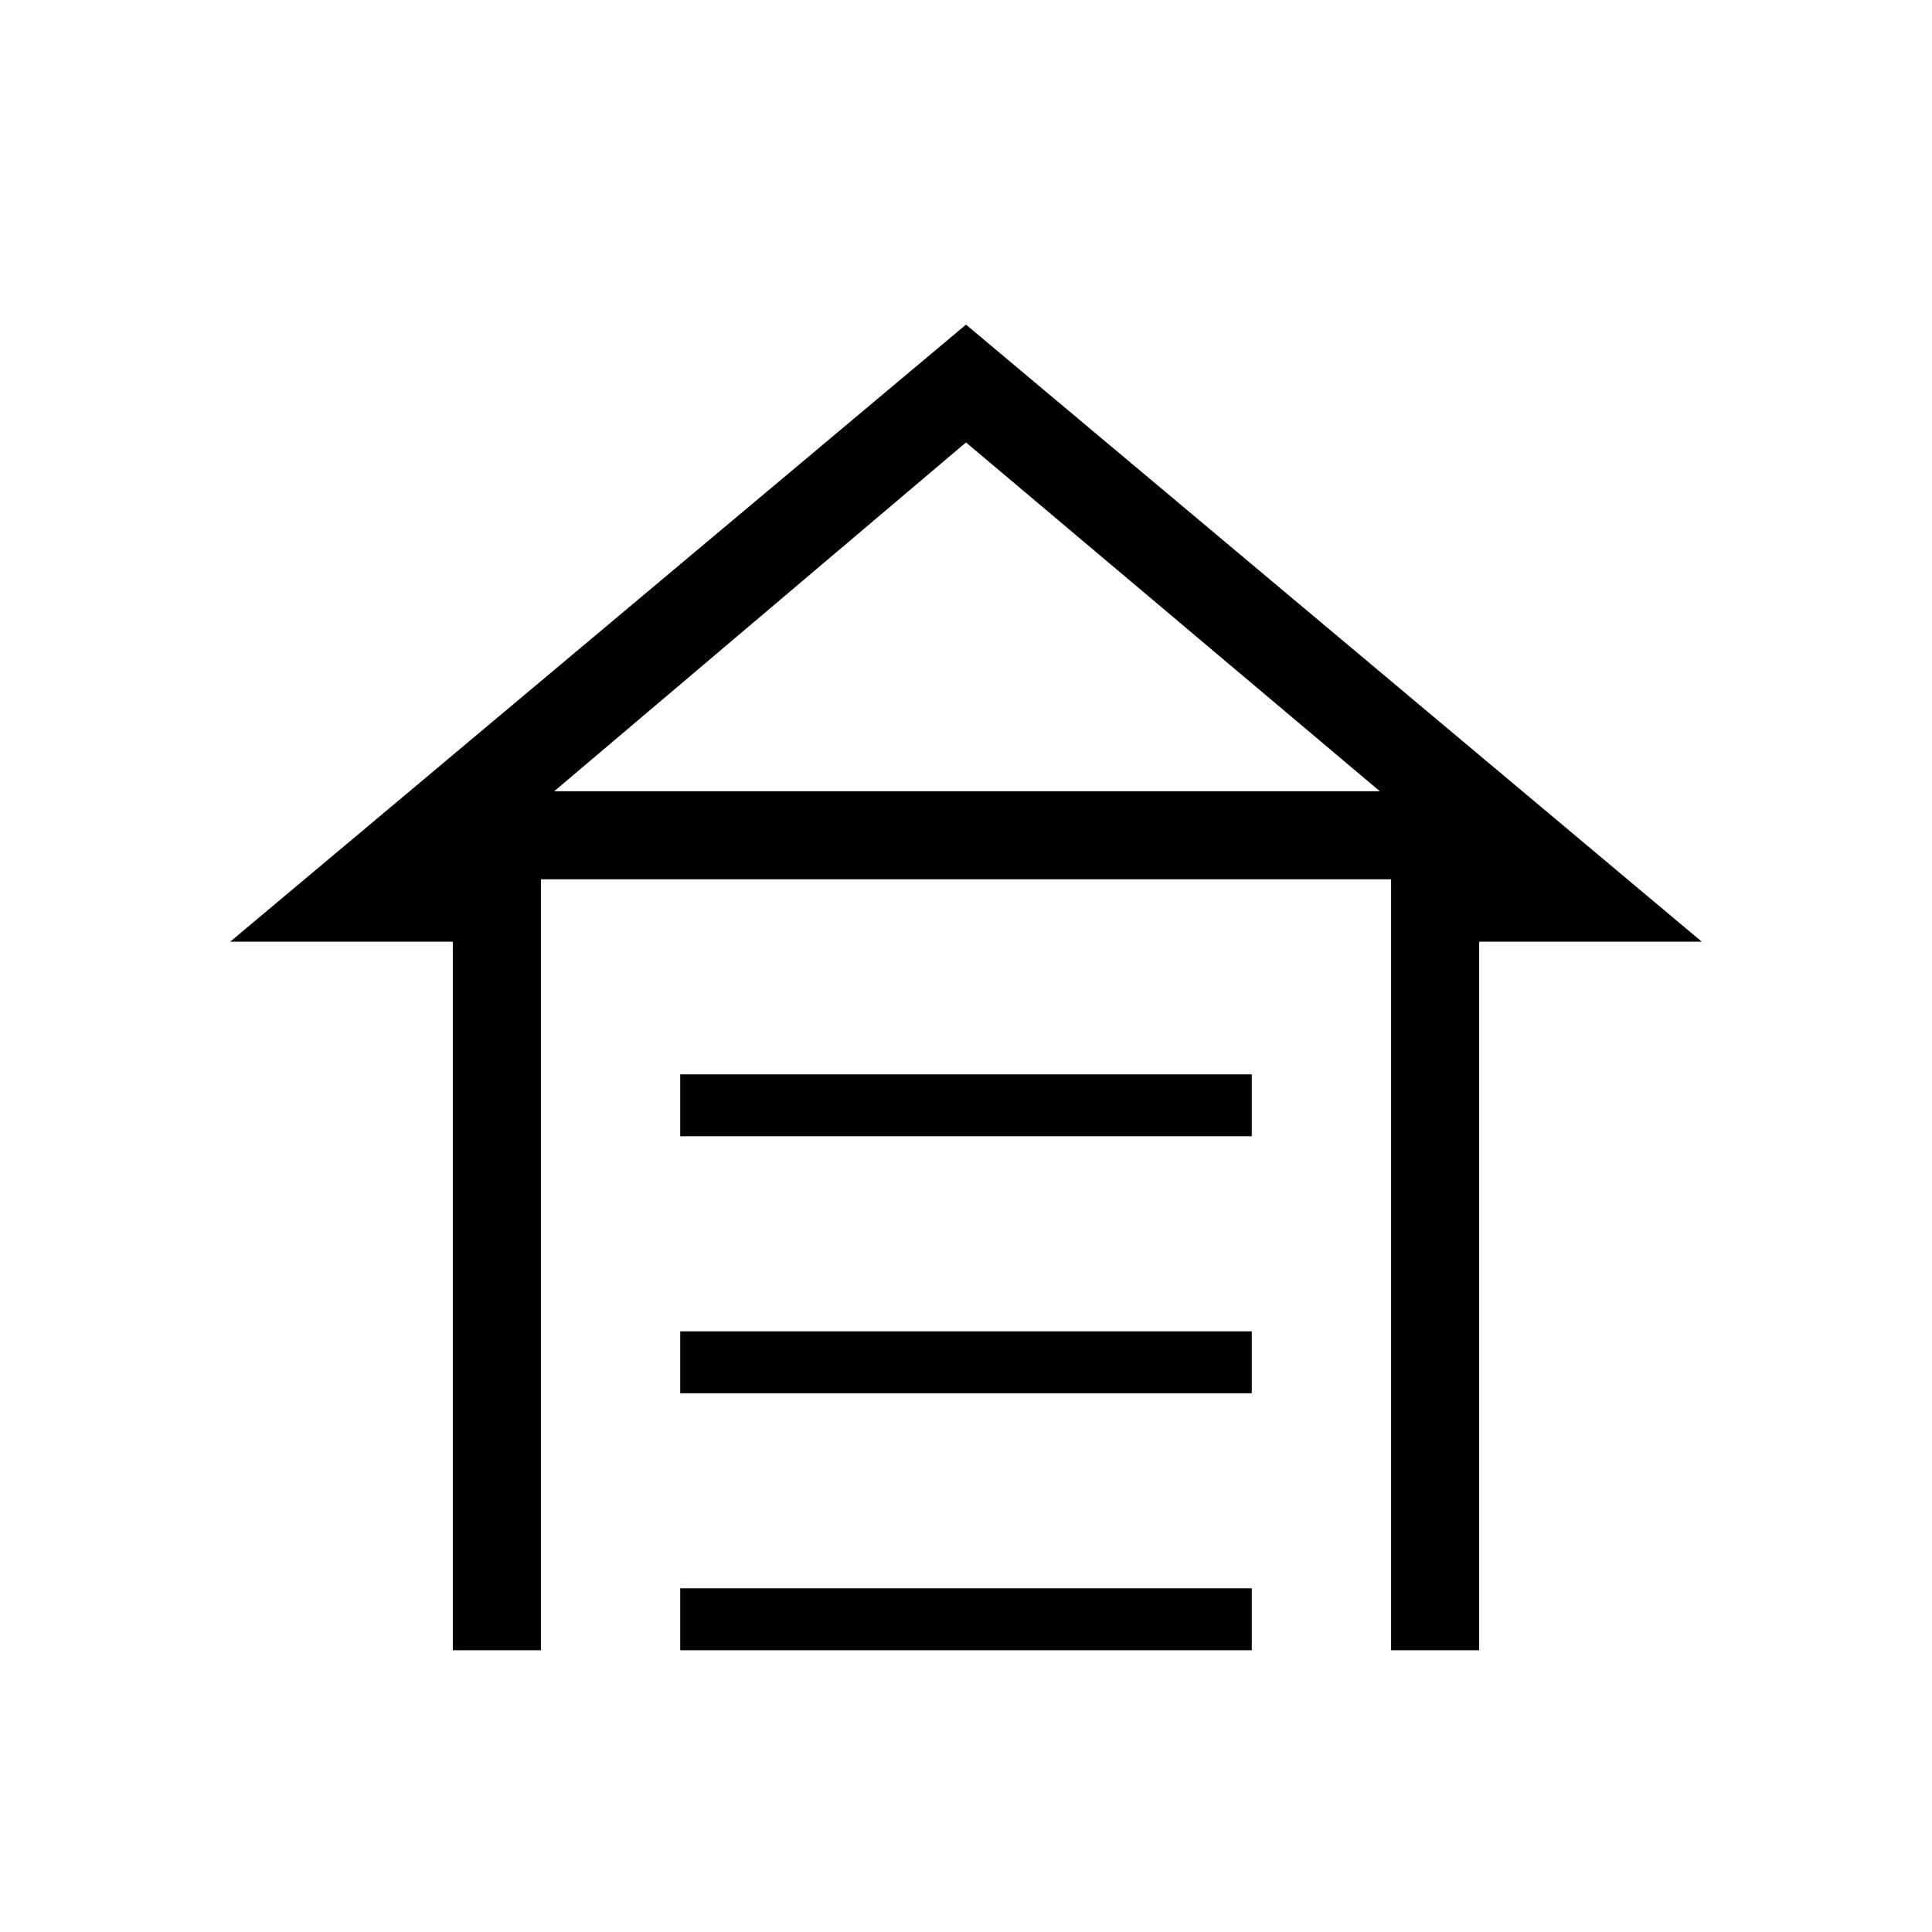 <svg xmlns="http://www.w3.org/2000/svg" height="48" viewBox="0 -960 960 960" width="48"><path d="M338-395.385v-30.769h284v30.769H338Zm0 127.693v-30.77h284v30.77H338ZM338-140v-30.769h284V-140H338Zm142-658.693 365.616 306.616H735V-140h-43.769v-383.077H268.769V-140H225v-352.077H114.384L480-798.693Zm0 58.539L275.385-566.846h410.23L480-740.154Zm.5 173.308h205.115-410.23H480.5Z"/></svg>